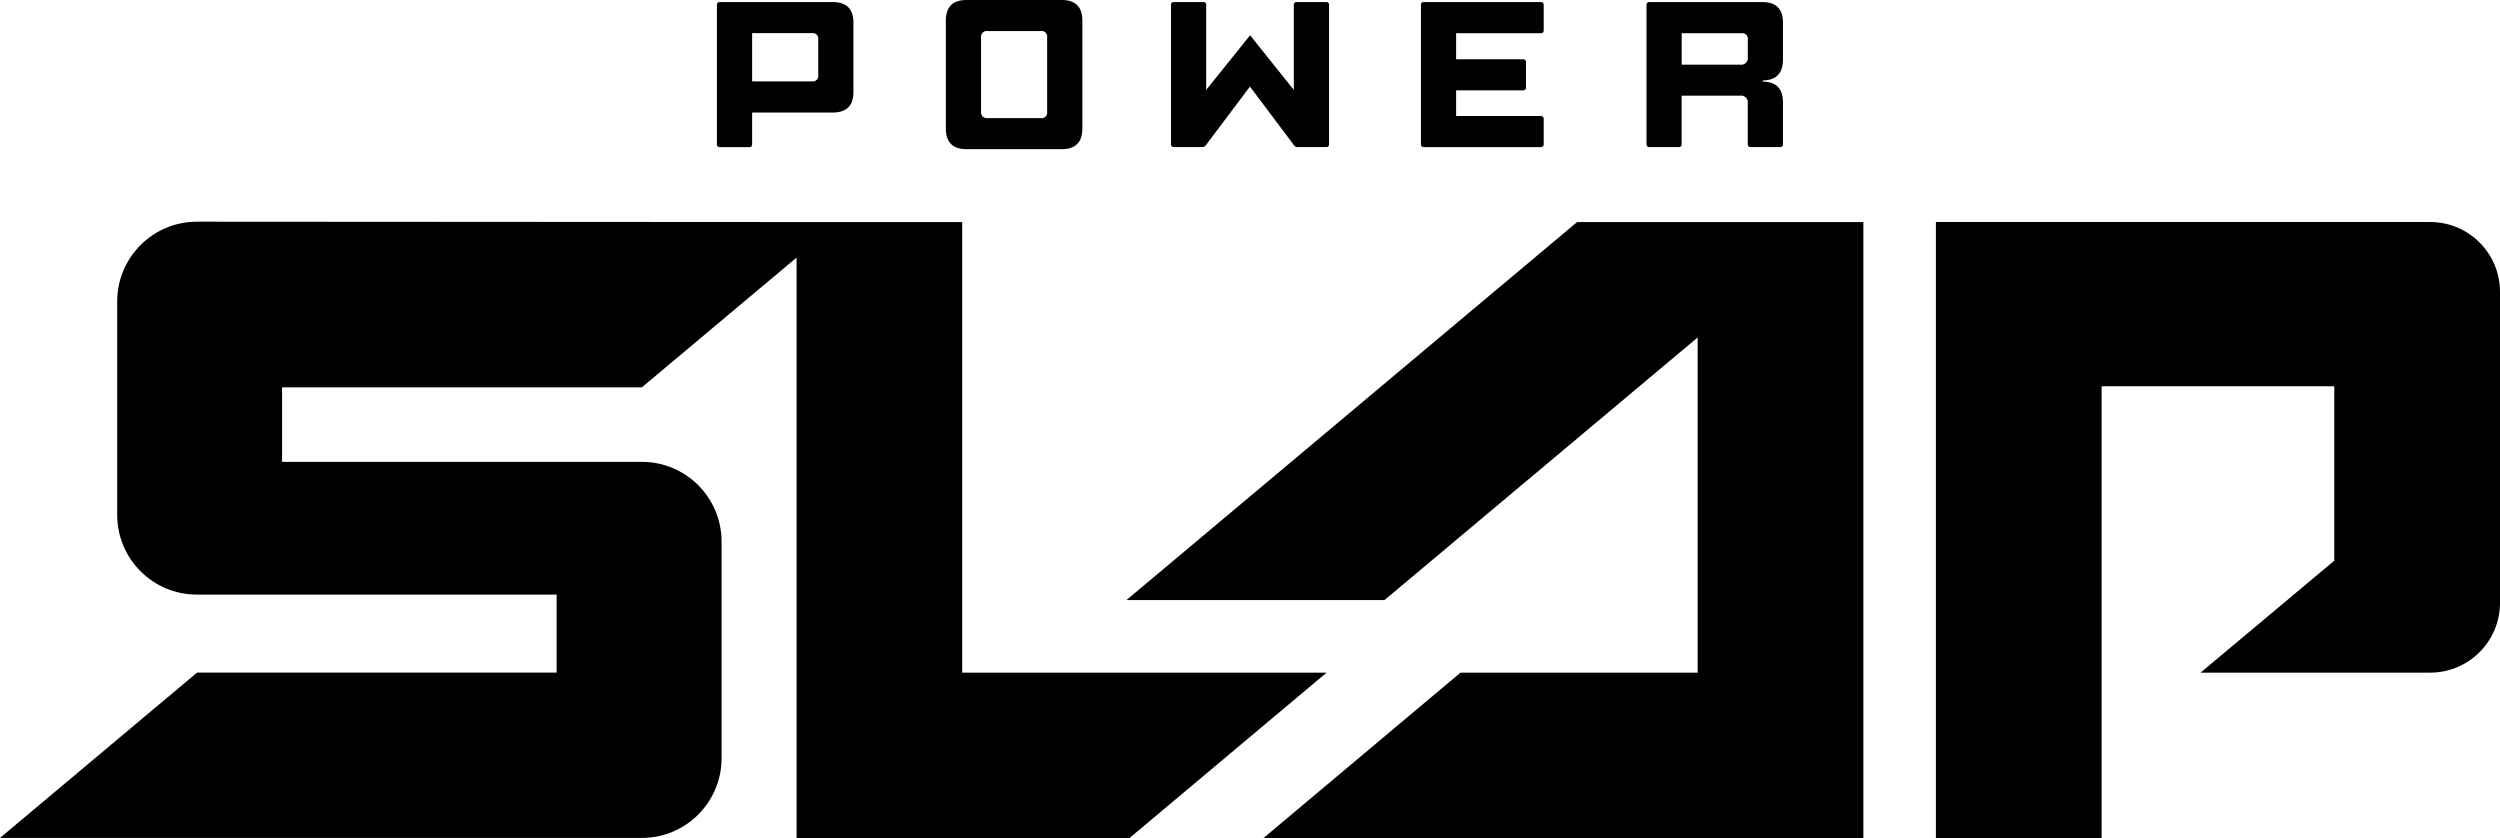 <svg xmlns="http://www.w3.org/2000/svg" viewBox="0 0 445 149.24" class="logo">
  <path fill="currentColor" d="M127.62.89c-.03-.26.16-.49.41-.52h20.19c2.47 0 3.69 1.22 3.69 3.69v12.28c0 2.47-1.22 3.69-3.69 3.69h-14.34v5.64c.03.26-.16.49-.41.52h-5.34a.471.471 0 0 1-.52-.41V.89Zm6.27 13.6h10.62a.99.99 0 0 0 1.14-.83c.02-.1.02-.21 0-.31V7.04a.998.998 0 0 0-.84-1.14.808.808 0 0 0-.31 0h-10.62v8.59Z"></path>
  <path fill="currentColor" d="M172.05 26.55c-2.47 0-3.69-1.22-3.69-3.69V3.69c0-2.47 1.22-3.69 3.69-3.69h16.92c2.47 0 3.69 1.22 3.69 3.69v19.17c0 2.47-1.22 3.69-3.69 3.69h-16.92Zm2.58-6.67c-.07.56.33 1.08.89 1.15.1.01.19.01.29 0h9.44a.99.99 0 0 0 1.14-.83c.02-.1.02-.21 0-.31V6.67a.99.99 0 0 0-.83-1.14.808.808 0 0 0-.31 0h-9.44a1.03 1.03 0 0 0-1.18.85c-.02.1-.02.19 0 .29v13.2Z"></path>
  <path fill="currentColor" d="m222.49 15.41-7.82 10.4c-.13.21-.35.35-.59.37h-5.12a.471.471 0 0 1-.52-.41V.89c-.03-.26.16-.49.41-.52h5.33c.26-.03.49.15.52.41V16.01l7.82-9.73 7.78 9.73V.89c-.03-.26.15-.49.41-.52H236.05c.26-.03.49.15.52.41v24.88c.03.26-.15.49-.41.52H230.89a.778.778 0 0 1-.59-.37l-7.81-10.4Z"></path>
  <path fill="currentColor" d="M253.45 26.18a.471.471 0 0 1-.52-.41V.89c-.03-.26.16-.49.41-.52h20.89c.37 0 .55.18.55.52v4.5c0 .33-.18.52-.55.52h-15.04v4.64h11.91c.26-.03.49.16.52.41v4.6c.03.26-.15.49-.41.52h-12.02v4.57h15.04c.37 0 .55.18.55.52v4.5c0 .33-.18.52-.55.52h-20.79Z"></path>
  <path fill="currentColor" d="M293.6 26.18a.471.471 0 0 1-.52-.41V.89c-.03-.26.16-.49.41-.52h20.19c2.47 0 3.69 1.22 3.69 3.69v6.49c0 2.51-1.22 3.76-3.61 3.76v.22c2.4 0 3.61 1.25 3.61 3.72v7.41c.03.26-.16.49-.41.52h-5.34a.464.464 0 0 1-.52-.41v-7.41c.09-.65-.37-1.24-1.02-1.33-.12-.02-.23-.01-.35 0h-10.4v8.63c.03.26-.15.49-.41.52H293.58Zm5.75-14.67h10.43c.64.09 1.24-.35 1.33-1 .02-.11.02-.22 0-.33V7.05a.998.998 0 0 0-.84-1.14.808.808 0 0 0-.31 0h-10.62v5.6Z"></path>
  <path fill="currentColor" d="M344.59 149.22V39.52h87.98c6.87 0 12.43 5.57 12.43 12.43v55.35c0 6.87-5.57 12.43-12.43 12.43H391.7l23.8-19.93V68.76h-41.41v80.45h-29.5Z"></path>
  <path fill="currentColor" d="m280.72 39.53-80.21 67.28h45.93l55.74-46.74v59.66h-42.21l-35.14 29.5h106.85V39.53h-50.95Z"></path>
  <path fill="currentColor" d="m236.13 119.73-35.16 29.51h-59.18V45.85l-27.54 23.1H50.21v13.26h64.04c7.84 0 14.19 6.36 14.19 14.19v38.56c0 7.84-6.35 14.19-14.19 14.19H0l35.08-29.43h64v-13.88H35.05c-7.84 0-14.19-6.35-14.19-14.19V53.66c0-7.84 6.36-14.2 14.2-14.2l114.25.07h21.96v80.2h64.84Z"></path>
</svg>